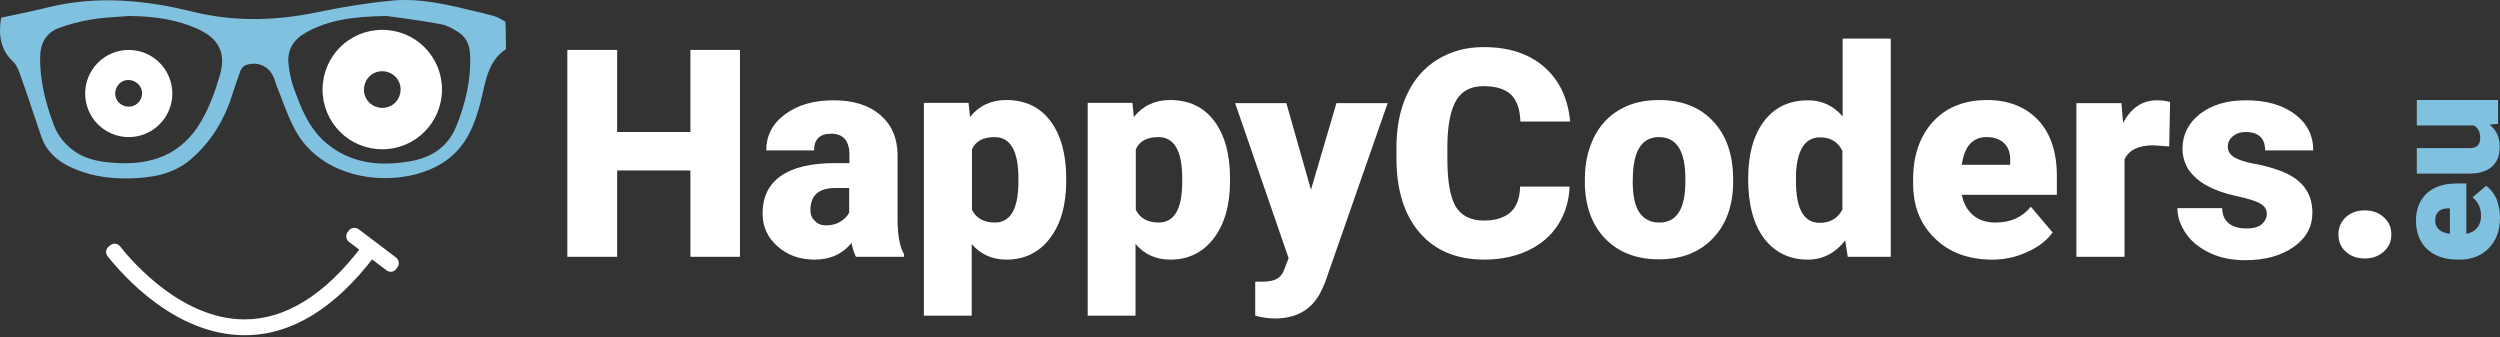 <?xml version="1.0" encoding="UTF-8" standalone="no"?>
<svg
   xmlns:dc="http://purl.org/dc/elements/1.1/"
   xmlns:cc="http://creativecommons.org/ns#"
   xmlns:rdf="http://www.w3.org/1999/02/22-rdf-syntax-ns#"
   xmlns:svg="http://www.w3.org/2000/svg"
   xmlns="http://www.w3.org/2000/svg"
   xmlns:xlink="http://www.w3.org/1999/xlink"
   version="1.1"
   id="Layer_1"
   x="0px"
   y="0px"
   viewBox="0 0 296.356 40"
   xml:space="preserve"
   width="296.356"
   height="40"><rect x="0" y="0" width="296.356" height="40" fill="#333333" stroke="none"/><defs
   id="defs66"><linearGradient
     y2="564.511"
     x2="941.684"
     y1="564.511"
     x1="911.874"
     gradientUnits="userSpaceOnUse"
     id="SVGID_1_">
		<stop
   id="stop28"
   style="stop-color:#666766"
   offset="2.788190e-02" />
		<stop
   id="stop30"
   style="stop-color:#999999"
   offset="1" />
	</linearGradient></defs>
<style
   type="text/css"
   id="style2">
	.st0{fill:#077FB6;}
	.st1{fill:url(#SVGID_1_);}
	.st2{fill:url(#SVGID_2_);}
	.st3{fill:url(#SVGID_3_);}
	.st4{fill:url(#SVGID_4_);}
	.st5{fill:url(#SVGID_5_);}
	.st6{fill:url(#SVGID_6_);}
	.st7{fill:url(#SVGID_7_);}
	.st8{fill:url(#SVGID_8_);}
	.st9{fill:url(#SVGID_9_);}
	.st10{fill:url(#SVGID_10_);}
	.st11{fill:url(#SVGID_11_);}
	.st12{fill:url(#SVGID_12_);}
	.st13{fill:url(#SVGID_13_);}
	.st14{fill:url(#SVGID_14_);}
	.st15{fill:url(#SVGID_15_);}
	.st16{fill:#171717;}
	.st17{fill:url(#SVGID_16_);}
	.st18{fill:url(#SVGID_17_);}
	.st19{fill:url(#SVGID_18_);}
	.st20{fill:url(#SVGID_19_);}
	.st21{fill:url(#SVGID_20_);}
	.st22{fill:url(#SVGID_21_);}
	.st23{fill:url(#SVGID_22_);}
	.st24{fill:url(#SVGID_23_);}
	.st25{fill:url(#SVGID_24_);}
	.st26{fill:url(#SVGID_25_);}
	.st27{fill:url(#SVGID_26_);}
	.st28{fill:url(#SVGID_27_);}
	.st29{fill:url(#SVGID_28_);}
	.st30{fill:url(#SVGID_29_);}
	.st31{fill:url(#SVGID_30_);}
	.st32{fill:url(#SVGID_31_);}
	.st33{fill:url(#SVGID_32_);}
	.st34{fill:url(#SVGID_33_);}
	.st35{fill:url(#SVGID_34_);}
	.st36{fill:url(#SVGID_35_);}
	.st37{fill:url(#SVGID_36_);}
	.st38{fill:none;stroke:#000000;stroke-width:20;stroke-miterlimit:10;}
	.st39{fill:#3BB54A;}
	.st40{fill:#FFFFFF;}
	.st41{fill:url(#SVGID_37_);}
</style>



<linearGradient
   id="SVGID_3_"
   gradientUnits="userSpaceOnUse"
   x1="58.316"
   y1="517.876"
   x2="237.006"
   y2="517.876"
   xlink:href="#SVGID_1_">
	<stop
   offset="2.788190e-02"
   style="stop-color:#666766"
   id="stop48" />
	<stop
   offset="1"
   style="stop-color:#999999"
   id="stop50" />
</linearGradient>


<path
   style="fill:#ffffff;stroke-width:0.335;fill-opacity:1"
   id="path4"
   d="M 87.715,30.44 H 81.845 V 20.209 H 73.157 V 30.44 H 67.253 V 5.92 h 5.904 v 9.728 h 8.688 V 5.92 h 5.87 z"
   class="st0" /><path
   style="fill:#ffffff;stroke-width:0.335;fill-opacity:1"
   id="path6"
   d="m 101.468,30.44 c -0.201,-0.369 -0.369,-0.906 -0.537,-1.644 -1.04,1.308 -2.516,1.979 -4.361,1.979 -1.711,0 -3.187,-0.503 -4.361,-1.543 -1.208,-1.04 -1.811,-2.348 -1.811,-3.925 0,-1.979 0.738,-3.455 2.18,-4.461 1.442,-1.006 3.589,-1.509 6.373,-1.509 h 1.744 v -0.973 c 0,-1.677 -0.738,-2.516 -2.18,-2.516 -1.342,0 -2.013,0.671 -2.013,1.979 H 90.834 c 0,-1.744 0.738,-3.187 2.247,-4.294 1.509,-1.107 3.421,-1.644 5.736,-1.644 2.315,0 4.159,0.57 5.501,1.711 1.342,1.14 2.046,2.683 2.08,4.663 v 8.05 c 0.034,1.677 0.268,2.952 0.772,3.824 v 0.302 z m -3.556,-3.723 c 0.704,0 1.308,-0.168 1.744,-0.47 0.47,-0.302 0.805,-0.637 1.006,-1.04 v -2.918 h -1.644 c -1.979,0 -2.952,0.872 -2.952,2.65 0,0.503 0.168,0.939 0.537,1.241 0.302,0.369 0.772,0.537 1.308,0.537 z"
   class="st0" /><path
   style="fill:#ffffff;stroke-width:0.335;fill-opacity:1"
   id="path8"
   d="m 126.391,21.45 c 0,2.818 -0.637,5.099 -1.912,6.776 -1.275,1.677 -2.985,2.549 -5.166,2.549 -1.677,0 -3.052,-0.604 -4.126,-1.845 v 8.487 h -5.669 V 12.192 h 5.3 l 0.168,1.677 c 1.073,-1.342 2.516,-2.013 4.294,-2.013 2.247,0 3.992,0.839 5.233,2.482 1.241,1.644 1.878,3.925 1.878,6.809 z m -5.669,-0.335 c 0,-3.22 -0.939,-4.864 -2.818,-4.864 -1.342,0 -2.247,0.47 -2.683,1.442 v 7.178 c 0.503,1.006 1.409,1.509 2.717,1.509 1.811,0 2.751,-1.543 2.784,-4.663 z"
   class="st0" /><path
   style="fill:#ffffff;stroke-width:0.335;fill-opacity:1"
   id="path10"
   d="m 145.812,21.45 c 0,2.818 -0.637,5.099 -1.912,6.776 -1.275,1.677 -2.985,2.549 -5.166,2.549 -1.677,0 -3.052,-0.604 -4.126,-1.845 v 8.487 h -5.669 V 12.192 h 5.3 l 0.168,1.677 c 1.073,-1.342 2.516,-2.013 4.294,-2.013 2.247,0 3.992,0.839 5.233,2.482 1.241,1.644 1.878,3.925 1.878,6.809 z m -5.669,-0.335 c 0,-3.22 -0.939,-4.864 -2.818,-4.864 -1.342,0 -2.247,0.47 -2.683,1.442 v 7.178 c 0.503,1.006 1.409,1.509 2.717,1.509 1.811,0 2.751,-1.543 2.784,-4.663 z"
   class="st0" /><path
   style="fill:#ffffff;stroke-width:0.335;fill-opacity:1"
   id="path12"
   d="m 155.406,22.49 3.019,-10.264 h 6.071 l -7.413,21.233 -0.335,0.772 c -1.04,2.348 -2.918,3.522 -5.602,3.522 -0.738,0 -1.509,-0.101 -2.348,-0.335 v -4.025 h 0.738 c 0.805,0 1.409,-0.101 1.811,-0.335 0.436,-0.235 0.738,-0.637 0.939,-1.241 l 0.47,-1.208 -6.34,-18.382 h 6.071 z"
   class="st0" /><path
   style="fill:#ffffff;stroke-width:0.335;fill-opacity:1"
   id="path14"
   d="m 186.065,22.121 c -0.067,1.711 -0.537,3.22 -1.375,4.528 -0.839,1.308 -2.013,2.315 -3.556,3.052 -1.509,0.704 -3.254,1.073 -5.199,1.073 -3.22,0 -5.769,-1.04 -7.614,-3.153 -1.845,-2.113 -2.784,-5.065 -2.784,-8.889 v -1.208 c 0,-2.415 0.403,-4.495 1.241,-6.306 0.839,-1.811 2.046,-3.187 3.623,-4.159 1.577,-0.973 3.388,-1.476 5.468,-1.476 2.985,0 5.367,0.772 7.178,2.348 1.811,1.577 2.818,3.723 3.086,6.474 h -5.904 c -0.034,-1.476 -0.436,-2.549 -1.14,-3.22 -0.704,-0.637 -1.778,-0.973 -3.22,-0.973 -1.476,0 -2.549,0.537 -3.22,1.644 -0.671,1.107 -1.04,2.851 -1.073,5.266 v 1.744 c 0,2.616 0.335,4.495 0.973,5.602 0.671,1.107 1.778,1.677 3.388,1.677 1.342,0 2.382,-0.335 3.12,-0.973 0.704,-0.637 1.107,-1.644 1.14,-3.052 z"
   class="st0" /><path
   style="fill:#ffffff;stroke-width:0.335;fill-opacity:1"
   id="path16"
   d="m 187.876,21.149 c 0,-1.811 0.369,-3.421 1.073,-4.864 0.704,-1.409 1.711,-2.516 3.052,-3.287 1.308,-0.772 2.885,-1.14 4.663,-1.14 2.717,0 4.864,0.839 6.44,2.549 1.577,1.677 2.348,3.992 2.348,6.876 v 0.201 c 0,2.851 -0.805,5.099 -2.382,6.742 -1.577,1.677 -3.723,2.516 -6.407,2.516 -2.583,0 -4.663,-0.772 -6.239,-2.315 -1.577,-1.543 -2.415,-3.656 -2.549,-6.306 z m 5.669,0.369 c 0,1.677 0.268,2.918 0.805,3.69 0.537,0.772 1.308,1.174 2.348,1.174 2.013,0 3.052,-1.543 3.086,-4.663 v -0.57 c 0,-3.254 -1.04,-4.897 -3.12,-4.897 -1.912,0 -2.918,1.409 -3.086,4.226 z"
   class="st0" /><path
   style="fill:#ffffff;stroke-width:0.335;fill-opacity:1"
   id="path18"
   d="m 207.231,21.182 c 0,-2.885 0.637,-5.166 1.878,-6.809 1.241,-1.644 2.985,-2.482 5.233,-2.482 1.644,0 2.985,0.637 4.092,1.912 V 4.578 h 5.702 V 30.44 h -5.099 l -0.302,-1.946 c -1.174,1.509 -2.65,2.281 -4.428,2.281 -2.18,0 -3.891,-0.839 -5.166,-2.482 -1.275,-1.677 -1.912,-4.059 -1.912,-7.111 z m 5.669,0.369 c 0,3.22 0.939,4.864 2.818,4.864 1.241,0 2.147,-0.537 2.683,-1.577 v -6.944 c -0.503,-1.073 -1.409,-1.61 -2.65,-1.61 -1.744,0 -2.683,1.409 -2.851,4.226 z"
   class="st0" /><path
   style="fill:#ffffff;stroke-width:0.335;fill-opacity:1"
   id="path20"
   d="m 236.145,30.776 c -2.784,0 -5.065,-0.839 -6.776,-2.516 -1.744,-1.677 -2.583,-3.824 -2.583,-6.507 v -0.47 c 0,-1.878 0.335,-3.522 1.04,-4.931 0.704,-1.409 1.711,-2.516 3.019,-3.321 1.308,-0.772 2.885,-1.174 4.696,-1.174 2.549,0 4.562,0.805 6.071,2.382 1.476,1.577 2.214,3.79 2.214,6.642 v 2.214 h -11.271 c 0.201,1.006 0.637,1.811 1.342,2.415 0.671,0.57 1.577,0.872 2.65,0.872 1.811,0 3.187,-0.637 4.193,-1.878 l 2.583,3.052 c -0.704,0.973 -1.711,1.744 -3.019,2.315 -1.275,0.604 -2.65,0.906 -4.159,0.906 z M 235.508,16.251 c -1.677,0 -2.65,1.107 -2.952,3.287 h 5.736 v -0.436 c 0.034,-0.906 -0.201,-1.61 -0.704,-2.113 -0.47,-0.47 -1.174,-0.738 -2.08,-0.738 z"
   class="st0" /><path
   style="fill:#ffffff;stroke-width:0.335;fill-opacity:1"
   id="path22"
   d="m 257.144,17.358 -1.878,-0.134 c -1.778,0 -2.918,0.57 -3.421,1.677 v 11.539 h -5.702 V 12.226 h 5.333 l 0.201,2.348 c 0.939,-1.778 2.281,-2.683 3.992,-2.683 0.604,0 1.14,0.067 1.577,0.201 z"
   class="st0" /><path
   style="fill:#ffffff;stroke-width:0.335;fill-opacity:1"
   id="path24"
   d="m 268.716,25.308 c 0,-0.47 -0.268,-0.872 -0.772,-1.174 -0.503,-0.302 -1.476,-0.604 -2.885,-0.906 -1.409,-0.302 -2.583,-0.738 -3.489,-1.241 -0.906,-0.503 -1.61,-1.14 -2.113,-1.845 -0.47,-0.738 -0.738,-1.577 -0.738,-2.516 0,-1.677 0.704,-3.052 2.08,-4.126 1.375,-1.073 3.187,-1.61 5.434,-1.61 2.415,0 4.327,0.537 5.803,1.644 1.442,1.073 2.18,2.516 2.18,4.294 h -5.702 c 0,-1.442 -0.772,-2.18 -2.315,-2.18 -0.604,0 -1.107,0.168 -1.509,0.503 -0.403,0.335 -0.604,0.738 -0.604,1.241 0,0.503 0.235,0.906 0.738,1.241 0.503,0.302 1.275,0.57 2.348,0.772 1.073,0.201 2.046,0.436 2.851,0.738 2.751,0.939 4.092,2.616 4.092,5.065 0,1.677 -0.738,3.019 -2.214,4.059 -1.476,1.04 -3.388,1.577 -5.736,1.577 -1.577,0 -2.952,-0.268 -4.159,-0.839 -1.208,-0.57 -2.18,-1.308 -2.851,-2.281 -0.671,-0.973 -1.04,-1.979 -1.04,-3.052 h 5.3 c 0.034,0.839 0.302,1.442 0.839,1.845 0.537,0.403 1.241,0.57 2.08,0.57 0.771,0 1.342,-0.168 1.744,-0.47 0.436,-0.403 0.637,-0.805 0.637,-1.308 z"
   class="st0" /><path
   style="fill:#ffffff;stroke-width:0.335;fill-opacity:1"
   id="path26"
   d="m 280.322,24.939 c 0.906,0 1.644,0.268 2.247,0.805 0.604,0.537 0.906,1.208 0.906,2.046 0,0.839 -0.302,1.509 -0.906,2.046 -0.604,0.537 -1.342,0.805 -2.247,0.805 -0.906,0 -1.644,-0.268 -2.247,-0.805 -0.604,-0.537 -0.872,-1.208 -0.872,-2.046 0,-0.805 0.302,-1.509 0.872,-2.046 0.604,-0.537 1.342,-0.805 2.247,-0.805 z"
   class="st0" /><path
   style="fill:#81c1e0;fill-opacity:1;stroke-width:0.335"
   id="path33"
   d="m 296.356,25.811 c 0,1.476 -0.436,2.683 -1.308,3.589 -0.872,0.906 -2.046,1.375 -3.455,1.375 h -0.235 c -0.973,0 -1.845,-0.168 -2.616,-0.537 -0.738,-0.369 -1.342,-0.906 -1.744,-1.61 -0.403,-0.704 -0.604,-1.543 -0.604,-2.482 0,-1.342 0.436,-2.415 1.275,-3.22 0.839,-0.772 2.013,-1.174 3.522,-1.174 h 1.174 v 5.971 c 0.537,-0.101 0.973,-0.335 1.275,-0.704 0.302,-0.369 0.47,-0.839 0.47,-1.409 0,-0.939 -0.335,-1.677 -1.006,-2.214 l 1.61,-1.375 c 0.503,0.369 0.939,0.906 1.241,1.577 0.235,0.671 0.403,1.409 0.403,2.214 z m -7.681,0.335 c 0,0.872 0.57,1.409 1.744,1.577 v -3.019 h -0.235 c -0.47,0 -0.839,0.101 -1.107,0.369 -0.268,0.235 -0.403,0.604 -0.403,1.073 z"
   class="st1" /><path
   style="fill:#81c1e0;fill-opacity:1;stroke-width:0.335"
   id="path40"
   d="m 295.115,14.775 c 0.805,0.637 1.208,1.509 1.208,2.583 0,1.073 -0.302,1.845 -0.939,2.415 -0.604,0.537 -1.509,0.805 -2.65,0.805 h -6.239 V 17.559 h 6.273 c 0.839,0 1.241,-0.403 1.241,-1.208 0,-0.704 -0.235,-1.174 -0.738,-1.476 h -6.776 V 11.857 h 9.627 v 2.818 z"
   class="st2" /><path
   class="st0"
   d="m 45.316,3.538 c -3.925,0 -7.078,3.153 -7.078,7.078 0,3.925 3.153,7.078 7.078,7.078 3.925,0 7.078,-3.187 7.078,-7.078 0,-3.925 -3.153,-7.078 -7.078,-7.078 z m 1.543,8.621 c -0.839,0.839 -2.214,0.839 -3.086,0 -0.839,-0.839 -0.839,-2.214 0,-3.086 0.839,-0.839 2.214,-0.839 3.086,0 0.839,0.839 0.839,2.214 0,3.086 z"
   id="path44"
   style="fill:#ffffff;stroke-width:0.335;fill-opacity:1" /><path
   class="st0"
   d="m 15.261,5.92 c -2.851,0 -5.166,2.315 -5.166,5.166 0,2.851 2.315,5.166 5.166,5.166 2.851,0 5.166,-2.315 5.166,-5.166 0,-2.851 -2.315,-5.166 -5.166,-5.166 z m 1.107,6.273 c -0.604,0.604 -1.61,0.604 -2.247,0 -0.637,-0.604 -0.604,-1.61 0,-2.247 0.604,-0.637 1.61,-0.604 2.247,0 0.637,0.637 0.637,1.61 0,2.247 z"
   id="path46"
   style="fill:#ffffff;stroke-width:0.335;fill-opacity:1" /><path
   class="st3"
   d="M 59.974,5.819 C 57.727,7.329 57.559,9.844 56.955,12.159 56.251,14.809 55.312,17.257 52.964,18.968 48.301,22.423 38.372,22.088 34.85,15.144 34.045,13.601 33.508,11.924 32.838,10.28 32.67,9.911 32.603,9.509 32.435,9.14 31.831,7.798 30.49,7.228 29.114,7.731 28.846,7.832 28.611,8.134 28.51,8.368 28.175,9.274 27.873,10.18 27.571,11.119 c -0.939,3.019 -2.516,5.669 -4.931,7.749 -2.147,1.845 -4.763,2.247 -7.48,2.281 -2.415,0.034 -4.73,-0.335 -6.944,-1.409 C 6.707,19.002 5.5,17.895 4.929,16.285 4.091,13.87 3.319,11.421 2.447,9.006 2.246,8.435 2.011,7.765 1.609,7.362 0.032,5.92 -0.203,4.142 0.133,2.096 1.944,1.693 3.789,1.358 5.634,0.888 11.437,-0.554 17.173,-0.018 22.842,1.391 c 5.065,1.241 10.03,1.073 15.061,0 2.918,-0.604 5.87,-1.073 8.822,-1.342 2.985,-0.235 5.937,0.403 8.822,1.107 1.006,0.235 2.013,0.47 2.985,0.738 0.47,0.134 0.939,0.436 1.375,0.671 0.067,1.14 0.067,2.18 0.067,3.254 z M 15.294,1.894 C 14.254,1.995 12.544,2.029 10.9,2.297 9.525,2.532 8.15,2.867 6.841,3.37 5.466,3.941 4.795,5.115 4.762,6.658 c -0.067,2.851 0.637,5.535 1.61,8.151 0.503,1.308 1.375,2.382 2.549,3.187 1.409,0.939 3.019,1.208 4.629,1.308 4.361,0.335 8.017,-0.973 10.298,-4.931 0.973,-1.644 1.644,-3.522 2.18,-5.333 C 26.867,6.322 25.961,4.544 23.378,3.404 21.03,2.364 18.514,1.928 15.294,1.894 Z m 30.525,0 c -3.958,0.067 -6.843,0.47 -9.459,1.912 -1.509,0.805 -2.382,2.08 -2.147,3.858 0.101,0.906 0.268,1.811 0.57,2.65 0.872,2.449 1.811,4.897 3.891,6.642 2.885,2.415 6.239,2.784 9.862,2.18 2.583,-0.436 4.528,-1.677 5.535,-4.126 1.14,-2.784 1.811,-5.669 1.644,-8.688 C 55.647,5.282 55.245,4.41 54.373,3.84 53.735,3.404 52.997,3.001 52.259,2.867 49.744,2.398 47.261,2.096 45.819,1.894 Z"
   id="path53"
   style="fill:#81c1e0;fill-opacity:1;stroke-width:0.335" /><g
   style="fill:#ffffff;fill-opacity:1"
   id="g57"
   transform="matrix(0.335,0,0,0.335,-19.524,-163.106)">
	<path
   class="st0"
   d="m 144.9,605.5 c -0.1,0 -0.3,0 -0.4,0 -24.3,-0.2 -42.7,-21.1 -48.1,-27.9 -0.9,-1.1 -0.7,-2.8 0.5,-3.6 l 0.5,-0.4 c 1.1,-0.8 2.6,-0.6 3.4,0.5 4.9,6.2 22.1,25.6 43.7,25.8 14.6,0.1 28.6,-8.5 41.7,-25.7 0.8,-1.1 2.4,-1.3 3.5,-0.5 l 0.5,0.4 c 1.1,0.8 1.4,2.4 0.5,3.6 -14,18.4 -29.4,27.8 -45.8,27.8 z"
   id="path55"
   style="fill:#ffffff;fill-opacity:1" />
</g><g
   style="fill:#ffffff;fill-opacity:1"
   id="g61"
   transform="matrix(0.335,0,0,0.335,-19.524,-163.106)">
	<path
   class="st0"
   d="m 195,582.5 -13.2,-10 c -1.1,-0.8 -1.3,-2.4 -0.5,-3.5 l 0.4,-0.5 c 0.8,-1.1 2.4,-1.3 3.5,-0.5 l 13.2,10 c 1.1,0.8 1.3,2.4 0.5,3.5 l -0.4,0.5 c -0.8,1.2 -2.4,1.4 -3.5,0.5 z"
   id="path59"
   style="fill:#ffffff;fill-opacity:1" />
</g>
</svg>